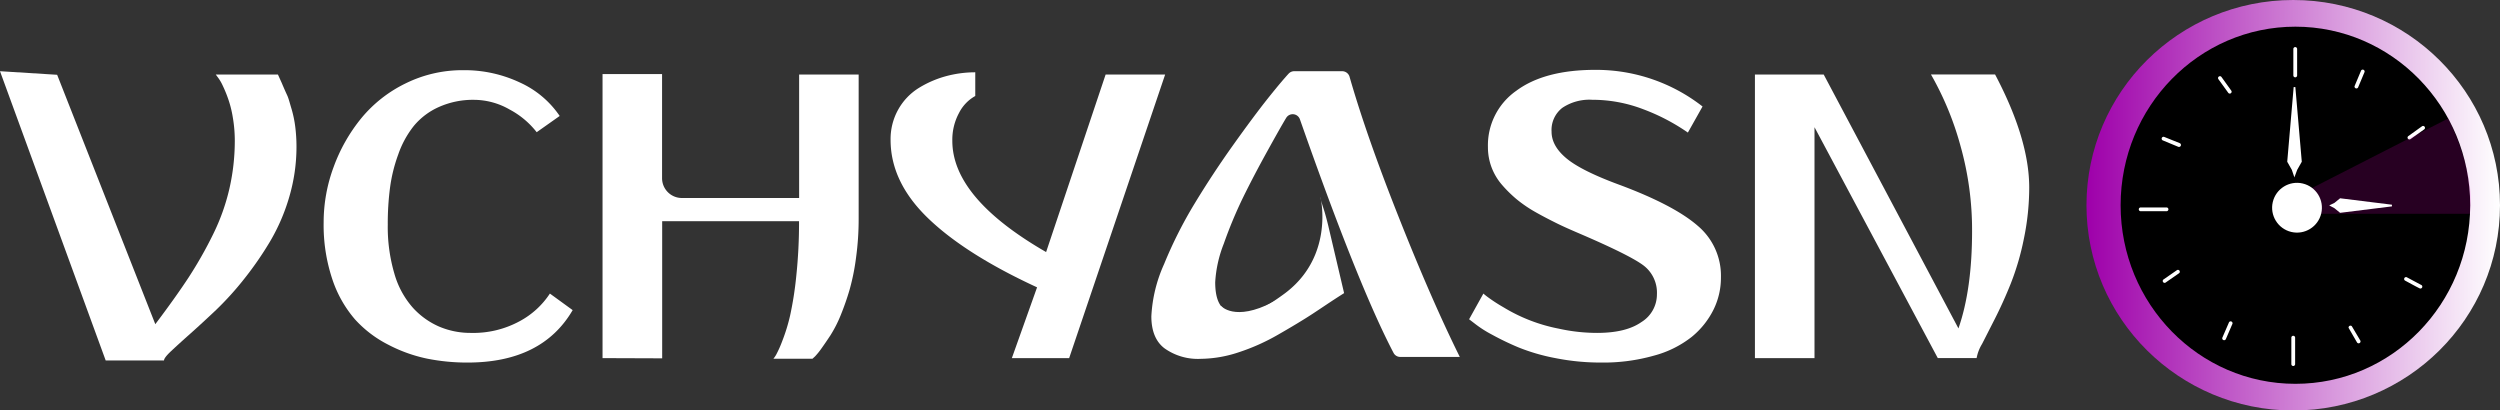 <svg id="BACKGROUND" xmlns="http://www.w3.org/2000/svg" xmlns:xlink="http://www.w3.org/1999/xlink" viewBox="0 0 462 75.86"><rect x="0" y="0" width="462" height="75.86" fill="#333333" stroke="none"/><defs><style>.cls-1{fill:url(#Безымянный_градиент_21);}.cls-2{fill:#fff;}.cls-3{fill:#e900cc;opacity:0.17;}</style><linearGradient id="Безымянный_градиент_21" x1="385.58" y1="37.93" x2="462" y2="37.93" gradientUnits="userSpaceOnUse"><stop offset="0" stop-color="#9e00aa"/><stop offset="1" stop-color="#fff"/></linearGradient></defs><title>лллл8</title><ellipse class="cls-1" cx="423.79" cy="37.93" rx="38.21" ry="37.93"/><ellipse cx="424.19" cy="37.93" rx="32.3" ry="33"/><path class="cls-2" d="M441.89,189.76v4.89a.35.35,0,0,0,.7,0v-4.89A.35.35,0,0,0,441.89,189.76Z" transform="translate(-18.08 -180.71)"/><path class="cls-2" d="M442.22,248v-4.89a.35.35,0,0,0-.7,0V248A.35.35,0,0,0,442.22,248Z" transform="translate(-18.08 -180.71)"/><path class="cls-2" d="M413.62,219.74h4.89a.35.35,0,0,0,0-.69h-4.89A.35.35,0,0,0,413.62,219.74Z" transform="translate(-18.08 -180.71)"/><path class="cls-2" d="M453.85,196.88l1.2-2.86a.35.35,0,0,0-.64-.27l-1.2,2.86A.35.35,0,0,0,453.85,196.88Z" transform="translate(-18.08 -180.71)"/><path class="cls-2" d="M463.54,206.42l2.53-1.8a.35.35,0,0,0-.41-.57l-2.52,1.81A.34.34,0,0,0,463.54,206.42Z" transform="translate(-18.08 -180.71)"/><path class="cls-2" d="M462.51,232.55c.91.49,1.82,1,2.74,1.46a.35.35,0,0,0,.33-.61l-2.74-1.46A.35.35,0,0,0,462.51,232.55Z" transform="translate(-18.08 -180.71)"/><path class="cls-2" d="M452.1,241.3l1.55,2.68a.35.35,0,0,0,.61-.35L452.7,241A.35.35,0,0,0,452.1,241.3Z" transform="translate(-18.08 -180.71)"/><path class="cls-2" d="M430,240.27l-1.23,2.84a.35.35,0,0,0,.64.28l1.23-2.85A.35.35,0,0,0,430,240.27Z" transform="translate(-18.08 -180.71)"/><path class="cls-2" d="M420.41,230.61l-2.55,1.77a.35.35,0,0,0,.39.57l2.55-1.77A.35.35,0,0,0,420.41,230.61Z" transform="translate(-18.08 -180.71)"/><path class="cls-2" d="M420.91,207.17,418,206a.35.35,0,0,0-.27.64l2.87,1.19A.35.35,0,0,0,420.91,207.17Z" transform="translate(-18.08 -180.71)"/><path class="cls-2" d="M430.42,197.46l-1.81-2.52c-.26-.36-.83,0-.57.4l1.82,2.52A.34.34,0,0,0,430.42,197.46Z" transform="translate(-18.08 -180.71)"/><path class="cls-3" d="M444.69,215.79l25.82-13.19s5.24,10.07,4,17.62H444.69Z" transform="translate(-18.08 -180.71)"/><circle class="cls-2" cx="442.59" cy="219.11" r="4.6" transform="translate(109.57 418.81) rotate(-76.72)"/><polygon class="cls-2" points="425.37 29.89 424.18 16.09 424.04 16.09 424.02 16.09 423.87 16.09 422.68 29.89 423.53 31.39 424.02 32.82 423.99 32.82 424.52 31.39 425.37 29.89"/><polygon class="cls-2" points="432.45 39.33 442.03 38.14 442.03 37.99 442.03 37.97 442.03 37.83 432.45 36.64 431.41 37.49 430.42 37.97 430.42 37.95 431.41 38.48 432.45 39.33"/><path class="cls-2" d="M18.08,193.87l10.56.66,18.14,46.09q3.77-5,6.19-8.69a76.83,76.83,0,0,0,4.5-7.94,38.58,38.58,0,0,0,3-8.4,39.69,39.69,0,0,0,1-8.77,25.38,25.38,0,0,0-.37-4.43,19.74,19.74,0,0,0-.89-3.51,24.2,24.2,0,0,0-1-2.41,8,8,0,0,0-.89-1.49l-.37-.5H69.44l.72,1.59c.42,1,.74,1.71,1,2.27s.46,1.38.78,2.44a20.57,20.57,0,0,1,.7,3.34,29.29,29.29,0,0,1,.23,3.73,32.84,32.84,0,0,1-1.34,9.27A35.84,35.84,0,0,1,68,225.31a62.31,62.31,0,0,1-4.77,6.91A56.46,56.46,0,0,1,58,238q-2.61,2.47-4.77,4.39t-3.5,3.18c-.9.84-1.34,1.42-1.34,1.75H37.61Z" transform="translate(-18.08 -180.71)"/><path class="cls-2" d="M77.89,221.8a29.4,29.4,0,0,1,1.86-10.27,31,31,0,0,1,5.12-9,24.44,24.44,0,0,1,8.19-6.42,23.68,23.68,0,0,1,10.62-2.43,24,24,0,0,1,10.46,2.27,17.71,17.71,0,0,1,7.37,6.19l-4.25,3a15.57,15.57,0,0,0-5-4.19,13.28,13.28,0,0,0-6.48-1.79,15.42,15.42,0,0,0-6.63,1.34A12.71,12.71,0,0,0,94.54,204a17.83,17.83,0,0,0-2.86,5.24,28.75,28.75,0,0,0-1.53,6.21,51,51,0,0,0-.41,6.76,30.59,30.59,0,0,0,1.23,9.1,16.13,16.13,0,0,0,3.41,6.27,14.2,14.2,0,0,0,4.87,3.49,14.71,14.71,0,0,0,5.84,1.16,17.91,17.91,0,0,0,9-2.15,15.34,15.34,0,0,0,5.61-5.12l4.21,3.06q-5.66,9.69-19.43,9.69a37.58,37.58,0,0,1-7.45-.72,27.53,27.53,0,0,1-7.16-2.56,21.29,21.29,0,0,1-6.17-4.68,21.84,21.84,0,0,1-4.21-7.45A31.54,31.54,0,0,1,77.89,221.8Z" transform="translate(-18.08 -180.71)"/><path class="cls-2" d="M129.43,246.89V194.4h11v19.24a3.66,3.66,0,0,0,3.66,3.66h21.67V194.48h11V221.1a52.23,52.23,0,0,1-.48,7.2,41,41,0,0,1-1.21,6,49.68,49.68,0,0,1-1.65,4.71,23.08,23.08,0,0,1-1.84,3.61c-.62.95-1.18,1.76-1.67,2.45a13.16,13.16,0,0,1-1.2,1.49l-.49.45H161a5.61,5.61,0,0,0,.51-.74,20.55,20.55,0,0,0,1.14-2.56,33.32,33.32,0,0,0,1.44-4.68,63.84,63.84,0,0,0,1.14-7.29,93.56,93.56,0,0,0,.51-10.15H140.45v25.34Z" transform="translate(-18.08 -180.71)"/><path class="cls-2" d="M182.66,206.57a11.16,11.16,0,0,1,1.42-5.63,11,11,0,0,1,3.74-3.94,19.07,19.07,0,0,1,5-2.19,20.7,20.7,0,0,1,5.49-.74v4.38a7.41,7.41,0,0,0-3,3.13,10.42,10.42,0,0,0-1.24,5.16q0,10.56,17.33,20.55l11-32.81h11l-17.74,52.41H205.07l4.66-13.08q-13.22-6.1-20.14-12.77T182.66,206.57Z" transform="translate(-18.08 -180.71)"/><path class="cls-2" d="M289.57,239.71l2.64-4.75c.22.2.54.46,1,.79a30.53,30.53,0,0,0,2.72,1.75,30.92,30.92,0,0,0,10.18,3.94,32.83,32.83,0,0,0,7.11.79c3.55,0,6.28-.66,8.19-2a6,6,0,0,0,2.87-5.14,6.31,6.31,0,0,0-2.68-5.47q-2.69-1.92-11.84-5.84c-1.54-.66-2.89-1.26-4-1.81s-2.43-1.22-3.81-2a24.27,24.27,0,0,1-3.55-2.4,23.34,23.34,0,0,1-2.75-2.7,10.76,10.76,0,0,1-1.94-3.26,10.55,10.55,0,0,1-.66-3.71,12.29,12.29,0,0,1,5.22-10.4q5.22-3.89,14.67-3.88a31.93,31.93,0,0,1,19.77,6.77L330,205.21a37.51,37.51,0,0,0-8.24-4.31,26.2,26.2,0,0,0-9.42-1.75,9,9,0,0,0-5.53,1.48,5.18,5.18,0,0,0-2,4.42c0,1.76.92,3.41,2.78,4.95s5.18,3.19,10,4.95q9.9,3.72,14.21,7.47a12.06,12.06,0,0,1,4.31,9.53,13.36,13.36,0,0,1-1.38,6,15.28,15.28,0,0,1-4,5,19.25,19.25,0,0,1-7,3.48,34.16,34.16,0,0,1-9.77,1.28,42.68,42.68,0,0,1-8.44-.82,36,36,0,0,1-6.87-2,51.27,51.27,0,0,1-4.89-2.36,20.68,20.68,0,0,1-3.12-2Z" transform="translate(-18.08 -180.71)"/><path class="cls-2" d="M342.39,246.89V194.48H355.1L380,241.4q2.52-7.22,2.52-18a57.39,57.39,0,0,0-2.15-15.76,56.31,56.31,0,0,0-5.45-13.17h11.85q6.3,11.93,6.31,20.88a46.69,46.69,0,0,1-1,9.54,48.31,48.31,0,0,1-2.42,8.25c-.94,2.34-1.9,4.45-2.86,6.35l-2.44,4.79a7.64,7.64,0,0,0-1,2.6h-7.18L353.4,204.22v42.67Z" transform="translate(-18.08 -180.71)"/><path class="cls-2" d="M230.85,239.17a26.59,26.59,0,0,1,2.36-9.67,79.35,79.35,0,0,1,5.67-11.23q3.31-5.46,7.14-10.83t6.54-8.77q2.33-2.91,3.66-4.35a1.4,1.4,0,0,1,1-.45h8.89a1.42,1.42,0,0,1,1.36,1q3.12,10.88,8.95,25.6,6.1,15.44,11.43,26.2h-11a1.39,1.39,0,0,1-1.24-.74q-6.53-12.45-17.31-43.18a1.41,1.41,0,0,0-2.53-.26l0,0q-1,1.65-3.53,6.23t-4.48,8.56a81.28,81.28,0,0,0-3.52,8.46,22.8,22.8,0,0,0-1.59,7.12c0,2.89.73,5.65,3.81,5.65,2.64,0,3.71.35,9-3.54,11.58-8.58,4.66-23.51,7.26-15.55.27.81.71,2.5.93,3.46l2.82,12c-2.42,1.53-4.31,2.84-5.94,3.9s-3.7,2.31-6.23,3.76a38.61,38.61,0,0,1-7.45,3.32,22.69,22.69,0,0,1-6.82,1.16,10.63,10.63,0,0,1-6.75-1.94C231.67,243.86,230.85,241.87,230.85,239.17Z" transform="translate(-18.08 -180.71)"/><path class="cls-2" d="M243.71,237.23s2.51,3,9.59-.69,1.79,2.88,1.79,2.88l-7.26,2.64-5.28-1.32Z" transform="translate(-18.08 -180.71)"/></svg>